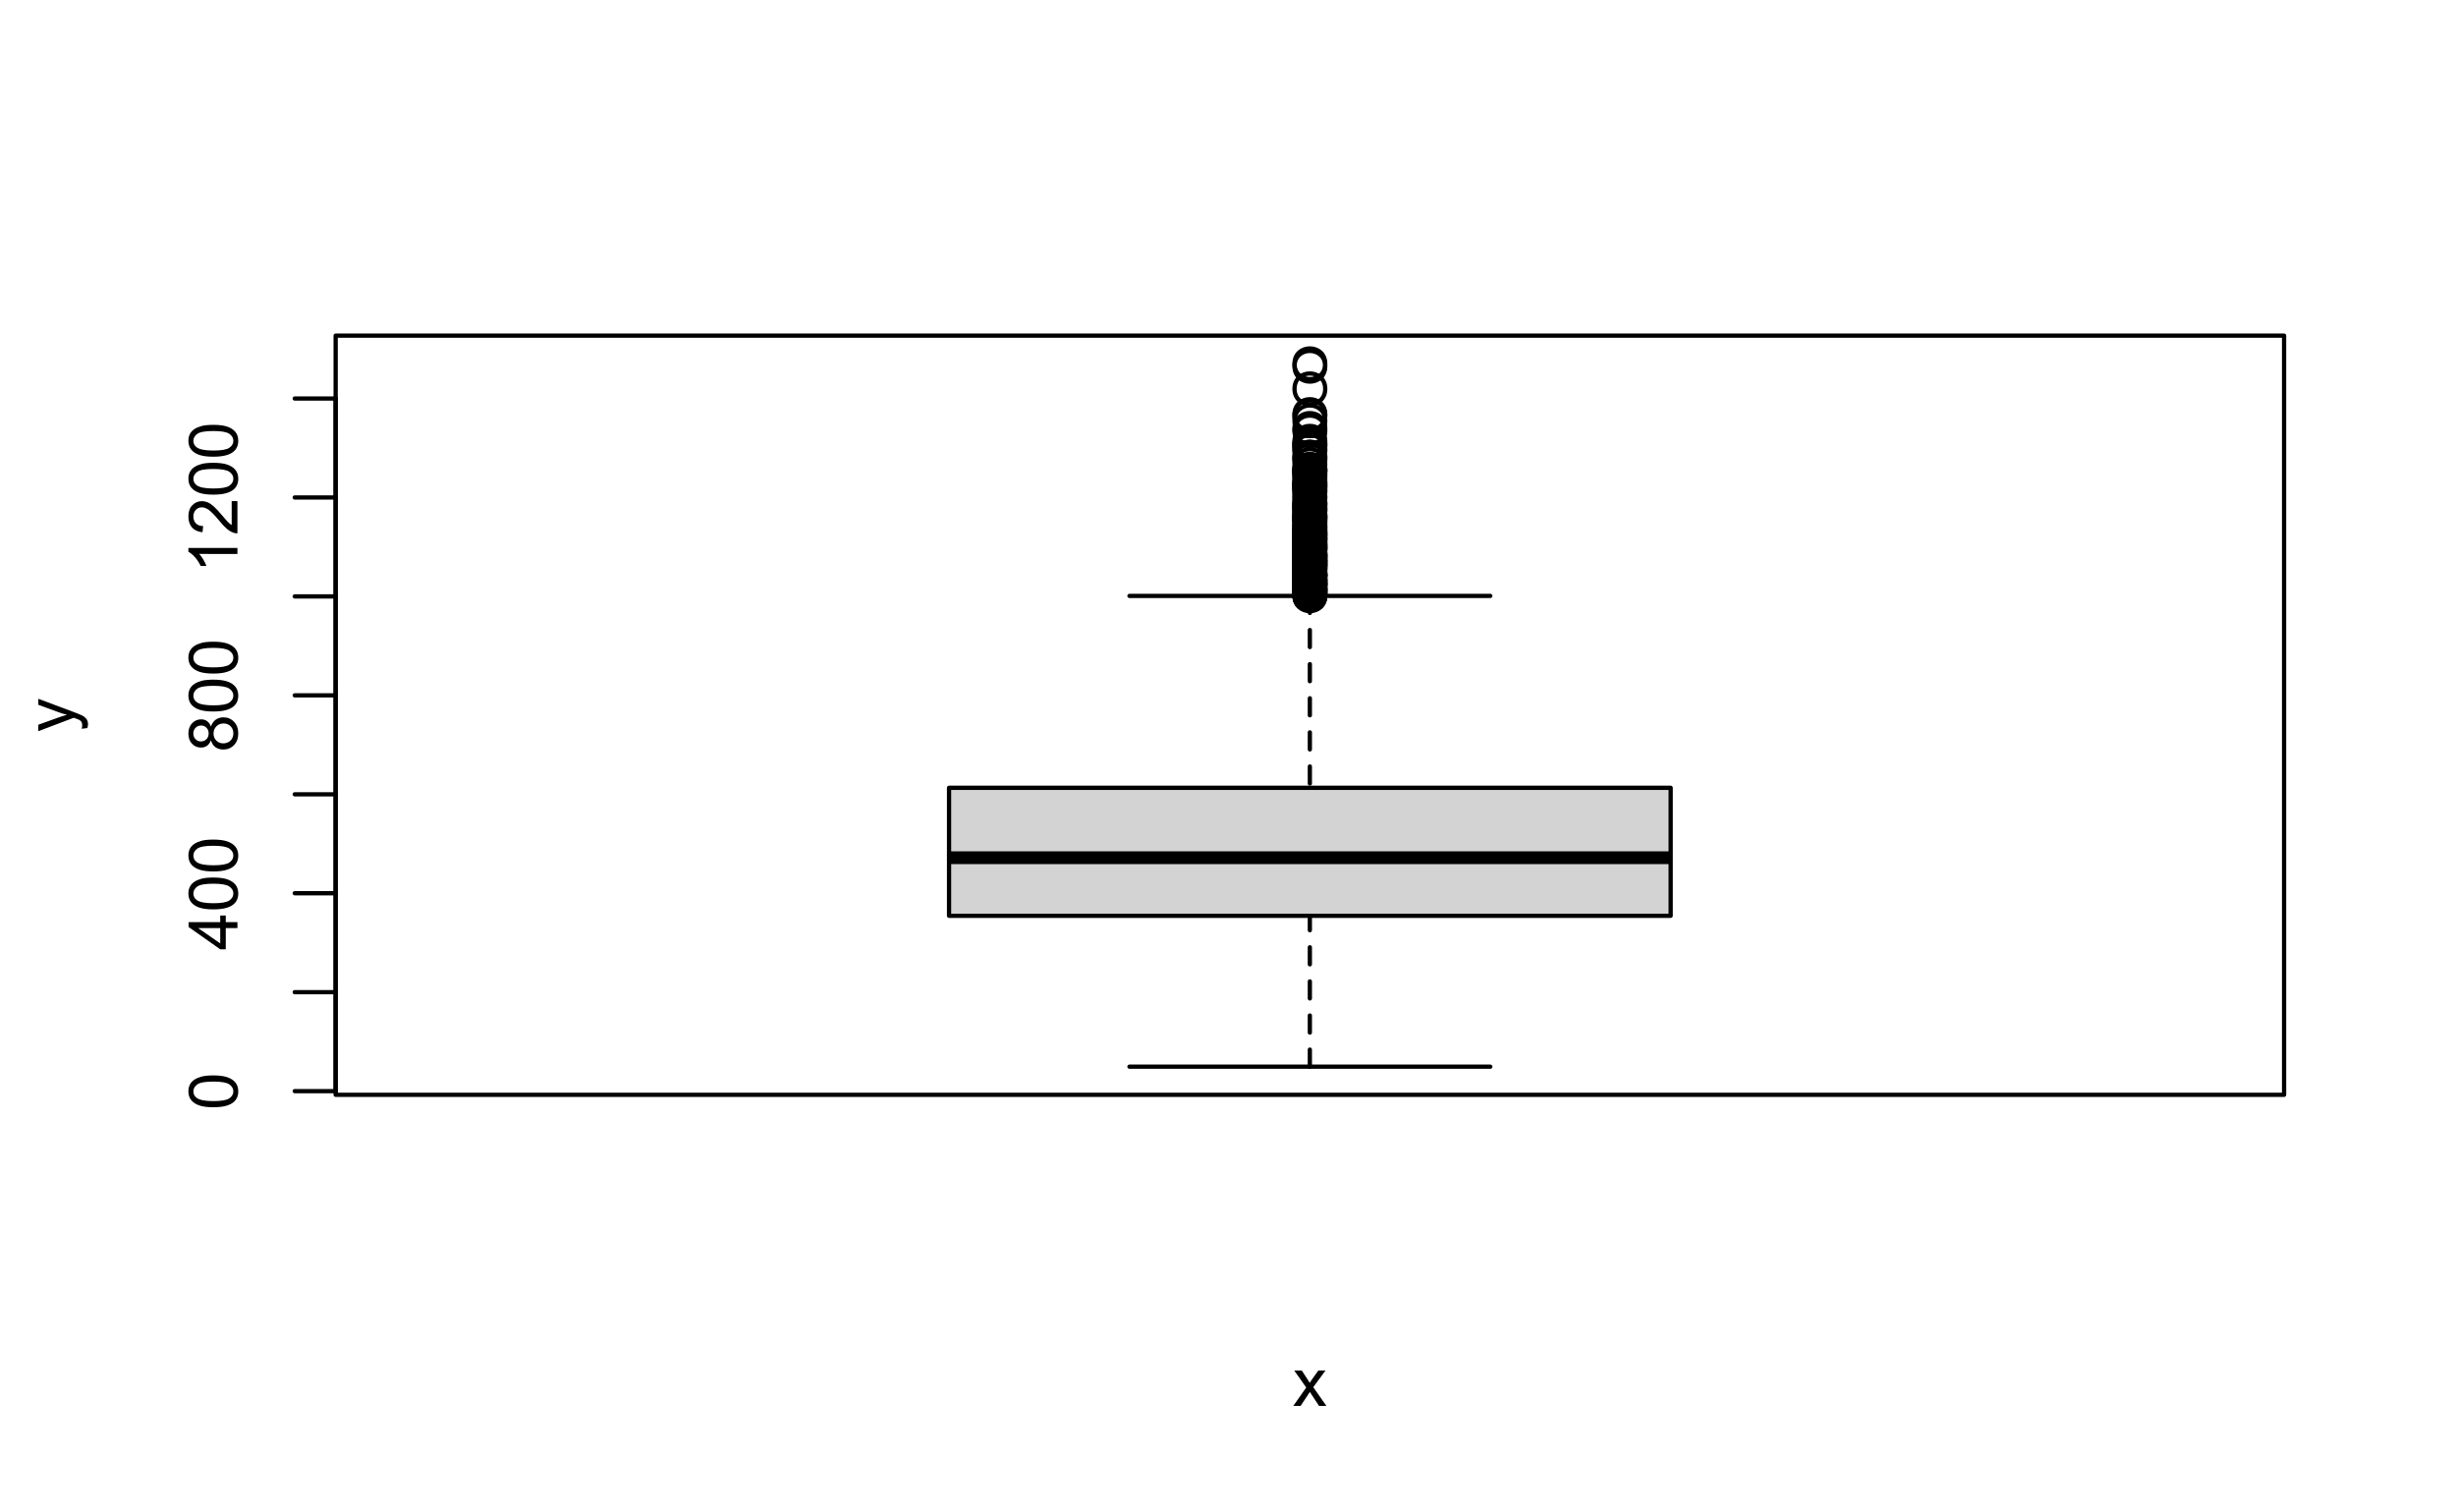 <?xml version="1.0" encoding="UTF-8"?>
<svg xmlns="http://www.w3.org/2000/svg" xmlns:xlink="http://www.w3.org/1999/xlink" width="432pt" height="266pt" viewBox="0 0 432 266" version="1.1">
<defs>
<g>
<symbol overflow="visible" id="glyph0-0">
<path style="stroke:none;" d="M 0 -1.5 L -7.5 -1.5 L -7.5 -7.5 L 0 -7.5 Z M -0.188 -1.688 L -0.188 -7.312 L -7.312 -7.312 L -7.312 -1.688 Z M -0.188 -1.688 "/>
</symbol>
<symbol overflow="visible" id="glyph0-1">
<path style="stroke:none;" d="M -4.234 -0.5 C -5.246 -0.496 -6.062 -0.602 -6.688 -0.812 C -7.305 -1.02 -7.785 -1.328 -8.121 -1.742 C -8.457 -2.152 -8.625 -2.672 -8.625 -3.301 C -8.625 -3.758 -8.531 -4.164 -8.348 -4.512 C -8.16 -4.859 -7.891 -5.145 -7.543 -5.371 C -7.191 -5.594 -6.766 -5.773 -6.266 -5.906 C -5.762 -6.035 -5.086 -6.098 -4.234 -6.102 C -3.223 -6.098 -2.41 -5.996 -1.793 -5.789 C -1.176 -5.578 -0.695 -5.266 -0.359 -4.859 C -0.02 -4.445 0.145 -3.926 0.148 -3.297 C 0.145 -2.465 -0.148 -1.816 -0.742 -1.348 C -1.457 -0.781 -2.621 -0.496 -4.234 -0.5 Z M -4.234 -1.582 C -2.824 -1.582 -1.887 -1.746 -1.418 -2.074 C -0.949 -2.402 -0.715 -2.809 -0.719 -3.297 C -0.715 -3.777 -0.949 -4.184 -1.422 -4.52 C -1.887 -4.848 -2.824 -5.016 -4.234 -5.016 C -5.648 -5.016 -6.59 -4.848 -7.055 -4.52 C -7.516 -4.188 -7.746 -3.777 -7.75 -3.289 C -7.746 -2.801 -7.543 -2.414 -7.137 -2.129 C -6.613 -1.762 -5.645 -1.582 -4.234 -1.582 Z M -4.234 -1.582 "/>
</symbol>
<symbol overflow="visible" id="glyph0-2">
<path style="stroke:none;" d="M 0 -3.879 L -2.055 -3.879 L -2.055 -0.152 L -3.023 -0.152 L -8.59 -4.074 L -8.59 -4.934 L -3.023 -4.934 L -3.023 -6.094 L -2.055 -6.094 L -2.055 -4.934 L 0 -4.934 Z M -3.023 -3.879 L -6.898 -3.879 L -3.023 -1.191 Z M -3.023 -3.879 "/>
</symbol>
<symbol overflow="visible" id="glyph0-3">
<path style="stroke:none;" d="M -4.656 -2.121 C -4.816 -1.684 -5.047 -1.359 -5.344 -1.148 C -5.641 -0.938 -5.996 -0.832 -6.41 -0.832 C -7.035 -0.832 -7.559 -1.055 -7.984 -1.504 C -8.41 -1.953 -8.625 -2.551 -8.625 -3.301 C -8.625 -4.047 -8.406 -4.652 -7.973 -5.109 C -7.535 -5.566 -7.004 -5.793 -6.383 -5.797 C -5.977 -5.793 -5.629 -5.688 -5.34 -5.48 C -5.043 -5.27 -4.816 -4.953 -4.656 -4.531 C -4.48 -5.055 -4.203 -5.457 -3.824 -5.734 C -3.438 -6.008 -2.98 -6.145 -2.453 -6.148 C -1.715 -6.145 -1.098 -5.887 -0.602 -5.367 C -0.102 -4.844 0.145 -4.16 0.148 -3.316 C 0.145 -2.469 -0.102 -1.785 -0.605 -1.266 C -1.105 -0.746 -1.734 -0.484 -2.484 -0.488 C -3.039 -0.484 -3.504 -0.625 -3.887 -0.91 C -4.262 -1.191 -4.52 -1.598 -4.656 -2.121 Z M -6.445 -1.91 C -6.039 -1.91 -5.707 -2.039 -5.449 -2.301 C -5.191 -2.562 -5.062 -2.902 -5.062 -3.324 C -5.062 -3.727 -5.188 -4.059 -5.445 -4.32 C -5.695 -4.578 -6.012 -4.711 -6.387 -4.711 C -6.773 -4.711 -7.098 -4.574 -7.363 -4.309 C -7.625 -4.039 -7.758 -3.707 -7.758 -3.312 C -7.758 -2.906 -7.629 -2.574 -7.371 -2.309 C -7.113 -2.043 -6.805 -1.91 -6.445 -1.91 Z M -2.477 -1.57 C -2.176 -1.57 -1.887 -1.641 -1.605 -1.785 C -1.324 -1.926 -1.105 -2.137 -0.949 -2.422 C -0.793 -2.699 -0.715 -3.004 -0.719 -3.328 C -0.715 -3.832 -0.875 -4.246 -1.203 -4.578 C -1.523 -4.902 -1.938 -5.066 -2.441 -5.07 C -2.945 -5.066 -3.367 -4.898 -3.703 -4.562 C -4.035 -4.223 -4.199 -3.801 -4.203 -3.293 C -4.199 -2.797 -4.035 -2.383 -3.711 -2.059 C -3.379 -1.73 -2.969 -1.57 -2.477 -1.57 Z M -2.477 -1.57 "/>
</symbol>
<symbol overflow="visible" id="glyph0-4">
<path style="stroke:none;" d="M 0 -4.469 L 0 -3.414 L -6.719 -3.418 C -6.477 -3.16 -6.234 -2.828 -5.996 -2.418 C -5.75 -2.004 -5.57 -1.633 -5.449 -1.309 L -6.469 -1.309 C -6.742 -1.895 -7.078 -2.41 -7.477 -2.852 C -7.871 -3.293 -8.254 -3.605 -8.625 -3.793 L -8.625 -4.473 Z M 0 -4.469 "/>
</symbol>
<symbol overflow="visible" id="glyph0-5">
<path style="stroke:none;" d="M -1.012 -6.039 L 0 -6.039 L 0 -0.363 C -0.254 -0.355 -0.496 -0.395 -0.734 -0.488 C -1.117 -0.629 -1.5 -0.859 -1.875 -1.18 C -2.25 -1.496 -2.684 -1.957 -3.176 -2.562 C -3.941 -3.492 -4.547 -4.125 -4.992 -4.453 C -5.438 -4.781 -5.859 -4.945 -6.266 -4.945 C -6.68 -4.945 -7.031 -4.793 -7.32 -4.496 C -7.602 -4.195 -7.746 -3.809 -7.75 -3.328 C -7.746 -2.82 -7.594 -2.414 -7.293 -2.109 C -6.984 -1.805 -6.562 -1.648 -6.031 -1.648 L -6.141 -0.562 C -6.945 -0.637 -7.559 -0.914 -7.988 -1.402 C -8.41 -1.883 -8.625 -2.535 -8.625 -3.352 C -8.625 -4.176 -8.395 -4.828 -7.938 -5.309 C -7.48 -5.789 -6.914 -6.027 -6.242 -6.031 C -5.895 -6.027 -5.559 -5.957 -5.227 -5.82 C -4.891 -5.676 -4.539 -5.441 -4.176 -5.117 C -3.805 -4.789 -3.301 -4.25 -2.664 -3.492 C -2.129 -2.859 -1.77 -2.453 -1.582 -2.273 C -1.395 -2.094 -1.203 -1.945 -1.012 -1.828 Z M -1.012 -6.039 "/>
</symbol>
<symbol overflow="visible" id="glyph0-6">
<path style="stroke:none;" d="M 2.398 -0.742 L 1.406 -0.625 C 1.469 -0.855 1.5 -1.059 1.5 -1.23 C 1.5 -1.465 1.461 -1.652 1.383 -1.793 C 1.305 -1.934 1.195 -2.047 1.055 -2.141 C 0.949 -2.203 0.688 -2.312 0.27 -2.461 C 0.211 -2.48 0.125 -2.512 0.012 -2.555 L -6.223 -0.195 L -6.223 -1.332 L -2.617 -2.625 C -2.16 -2.789 -1.68 -2.938 -1.176 -3.078 C -1.656 -3.195 -2.129 -3.34 -2.594 -3.508 L -6.223 -4.84 L -6.223 -5.895 L 0.105 -3.527 C 0.789 -3.273 1.258 -3.074 1.52 -2.938 C 1.863 -2.746 2.117 -2.531 2.281 -2.289 C 2.438 -2.043 2.52 -1.754 2.523 -1.422 C 2.52 -1.215 2.477 -0.988 2.398 -0.742 Z M 2.398 -0.742 "/>
</symbol>
<symbol overflow="visible" id="glyph1-0">
<path style="stroke:none;" d="M 1.5 0 L 1.5 -7.5 L 7.5 -7.5 L 7.5 0 Z M 1.688 -0.188 L 7.312 -0.188 L 7.312 -7.312 L 1.688 -7.312 Z M 1.688 -0.188 "/>
</symbol>
<symbol overflow="visible" id="glyph1-1">
<path style="stroke:none;" d="M 0.086 0 L 2.359 -3.234 L 0.258 -6.223 L 1.578 -6.223 L 2.531 -4.766 C 2.711 -4.484 2.855 -4.254 2.965 -4.066 C 3.137 -4.324 3.293 -4.551 3.438 -4.75 L 4.488 -6.223 L 5.75 -6.223 L 3.598 -3.293 L 5.914 0 L 4.617 0 L 3.34 -1.934 L 3 -2.453 L 1.367 0 Z M 0.086 0 "/>
</symbol>
</g>
</defs>
<g id="surface44">
<rect x="0" y="0" width="432" height="266" style="fill:rgb(100%,100%,100%);fill-opacity:1;stroke:none;"/>
<path style=" stroke:none;fill-rule:nonzero;fill:rgb(82.745%,82.745%,82.745%);fill-opacity:1;" d="M 166.934 161.074 L 293.867 161.074 L 293.867 138.562 L 166.934 138.562 Z M 166.934 161.074 "/>
<path style="fill:none;stroke-width:2.25;stroke-linecap:butt;stroke-linejoin:round;stroke:rgb(0%,0%,0%);stroke-opacity:1;stroke-miterlimit:10;" d="M 166.934 150.863 L 293.867 150.863 "/>
<path style="fill:none;stroke-width:0.75;stroke-linecap:round;stroke-linejoin:round;stroke:rgb(0%,0%,0%);stroke-opacity:1;stroke-dasharray:3,3;stroke-miterlimit:10;" d="M 230.398 187.613 L 230.398 161.074 "/>
<path style="fill:none;stroke-width:0.75;stroke-linecap:round;stroke-linejoin:round;stroke:rgb(0%,0%,0%);stroke-opacity:1;stroke-dasharray:3,3;stroke-miterlimit:10;" d="M 230.398 104.812 L 230.398 138.562 "/>
<path style="fill:none;stroke-width:0.75;stroke-linecap:round;stroke-linejoin:round;stroke:rgb(0%,0%,0%);stroke-opacity:1;stroke-miterlimit:10;" d="M 198.668 187.613 L 262.133 187.613 "/>
<path style="fill:none;stroke-width:0.75;stroke-linecap:round;stroke-linejoin:round;stroke:rgb(0%,0%,0%);stroke-opacity:1;stroke-miterlimit:10;" d="M 198.668 104.812 L 262.133 104.812 "/>
<path style="fill:none;stroke-width:0.75;stroke-linecap:round;stroke-linejoin:round;stroke:rgb(0%,0%,0%);stroke-opacity:1;stroke-miterlimit:10;" d="M 166.934 161.074 L 293.867 161.074 L 293.867 138.562 L 166.934 138.562 Z M 166.934 161.074 "/>
<path style="fill:none;stroke-width:0.75;stroke-linecap:round;stroke-linejoin:round;stroke:rgb(0%,0%,0%);stroke-opacity:1;stroke-miterlimit:10;" d="M 233.102 102.816 C 233.102 106.418 227.699 106.418 227.699 102.816 C 227.699 99.219 233.102 99.219 233.102 102.816 "/>
<path style="fill:none;stroke-width:0.75;stroke-linecap:round;stroke-linejoin:round;stroke:rgb(0%,0%,0%);stroke-opacity:1;stroke-miterlimit:10;" d="M 233.102 96.285 C 233.102 99.887 227.699 99.887 227.699 96.285 C 227.699 92.684 233.102 92.684 233.102 96.285 "/>
<path style="fill:none;stroke-width:0.75;stroke-linecap:round;stroke-linejoin:round;stroke:rgb(0%,0%,0%);stroke-opacity:1;stroke-miterlimit:10;" d="M 233.102 80.441 C 233.102 84.043 227.699 84.043 227.699 80.441 C 227.699 76.84 233.102 76.84 233.102 80.441 "/>
<path style="fill:none;stroke-width:0.75;stroke-linecap:round;stroke-linejoin:round;stroke:rgb(0%,0%,0%);stroke-opacity:1;stroke-miterlimit:10;" d="M 233.102 89.297 C 233.102 92.898 227.699 92.898 227.699 89.297 C 227.699 85.699 233.102 85.699 233.102 89.297 "/>
<path style="fill:none;stroke-width:0.75;stroke-linecap:round;stroke-linejoin:round;stroke:rgb(0%,0%,0%);stroke-opacity:1;stroke-miterlimit:10;" d="M 233.102 103.969 C 233.102 107.566 227.699 107.566 227.699 103.969 C 227.699 100.367 233.102 100.367 233.102 103.969 "/>
<path style="fill:none;stroke-width:0.75;stroke-linecap:round;stroke-linejoin:round;stroke:rgb(0%,0%,0%);stroke-opacity:1;stroke-miterlimit:10;" d="M 233.102 97.562 C 233.102 101.164 227.699 101.164 227.699 97.562 C 227.699 93.965 233.102 93.965 233.102 97.562 "/>
<path style="fill:none;stroke-width:0.75;stroke-linecap:round;stroke-linejoin:round;stroke:rgb(0%,0%,0%);stroke-opacity:1;stroke-miterlimit:10;" d="M 233.102 75.797 C 233.102 79.395 227.699 79.395 227.699 75.797 C 227.699 72.195 233.102 72.195 233.102 75.797 "/>
<path style="fill:none;stroke-width:0.75;stroke-linecap:round;stroke-linejoin:round;stroke:rgb(0%,0%,0%);stroke-opacity:1;stroke-miterlimit:10;" d="M 233.102 101.355 C 233.102 104.957 227.699 104.957 227.699 101.355 C 227.699 97.758 233.102 97.758 233.102 101.355 "/>
<path style="fill:none;stroke-width:0.75;stroke-linecap:round;stroke-linejoin:round;stroke:rgb(0%,0%,0%);stroke-opacity:1;stroke-miterlimit:10;" d="M 233.102 81.699 C 233.102 85.301 227.699 85.301 227.699 81.699 C 227.699 78.102 233.102 78.102 233.102 81.699 "/>
<path style="fill:none;stroke-width:0.75;stroke-linecap:round;stroke-linejoin:round;stroke:rgb(0%,0%,0%);stroke-opacity:1;stroke-miterlimit:10;" d="M 233.102 95.922 C 233.102 99.523 227.699 99.523 227.699 95.922 C 227.699 92.32 233.102 92.32 233.102 95.922 "/>
<path style="fill:none;stroke-width:0.75;stroke-linecap:round;stroke-linejoin:round;stroke:rgb(0%,0%,0%);stroke-opacity:1;stroke-miterlimit:10;" d="M 233.102 104.066 C 233.102 107.664 227.699 107.664 227.699 104.066 C 227.699 100.465 233.102 100.465 233.102 104.066 "/>
<path style="fill:none;stroke-width:0.75;stroke-linecap:round;stroke-linejoin:round;stroke:rgb(0%,0%,0%);stroke-opacity:1;stroke-miterlimit:10;" d="M 233.102 103.52 C 233.102 107.121 227.699 107.121 227.699 103.52 C 227.699 99.922 233.102 99.922 233.102 103.52 "/>
<path style="fill:none;stroke-width:0.75;stroke-linecap:round;stroke-linejoin:round;stroke:rgb(0%,0%,0%);stroke-opacity:1;stroke-miterlimit:10;" d="M 233.102 85.934 C 233.102 89.531 227.699 89.531 227.699 85.934 C 227.699 82.332 233.102 82.332 233.102 85.934 "/>
<path style="fill:none;stroke-width:0.75;stroke-linecap:round;stroke-linejoin:round;stroke:rgb(0%,0%,0%);stroke-opacity:1;stroke-miterlimit:10;" d="M 233.102 91.812 C 233.102 95.414 227.699 95.414 227.699 91.812 C 227.699 88.211 233.102 88.211 233.102 91.812 "/>
<path style="fill:none;stroke-width:0.75;stroke-linecap:round;stroke-linejoin:round;stroke:rgb(0%,0%,0%);stroke-opacity:1;stroke-miterlimit:10;" d="M 233.102 103.691 C 233.102 107.293 227.699 107.293 227.699 103.691 C 227.699 100.09 233.102 100.09 233.102 103.691 "/>
<path style="fill:none;stroke-width:0.75;stroke-linecap:round;stroke-linejoin:round;stroke:rgb(0%,0%,0%);stroke-opacity:1;stroke-miterlimit:10;" d="M 233.102 98.727 C 233.102 102.328 227.699 102.328 227.699 98.727 C 227.699 95.129 233.102 95.129 233.102 98.727 "/>
<path style="fill:none;stroke-width:0.75;stroke-linecap:round;stroke-linejoin:round;stroke:rgb(0%,0%,0%);stroke-opacity:1;stroke-miterlimit:10;" d="M 233.102 104.57 C 233.102 108.172 227.699 108.172 227.699 104.57 C 227.699 100.969 233.102 100.969 233.102 104.57 "/>
<path style="fill:none;stroke-width:0.75;stroke-linecap:round;stroke-linejoin:round;stroke:rgb(0%,0%,0%);stroke-opacity:1;stroke-miterlimit:10;" d="M 233.102 104.234 C 233.102 107.836 227.699 107.836 227.699 104.234 C 227.699 100.637 233.102 100.637 233.102 104.234 "/>
<path style="fill:none;stroke-width:0.75;stroke-linecap:round;stroke-linejoin:round;stroke:rgb(0%,0%,0%);stroke-opacity:1;stroke-miterlimit:10;" d="M 233.102 102.832 C 233.102 106.43 227.699 106.43 227.699 102.832 C 227.699 99.23 233.102 99.23 233.102 102.832 "/>
<path style="fill:none;stroke-width:0.75;stroke-linecap:round;stroke-linejoin:round;stroke:rgb(0%,0%,0%);stroke-opacity:1;stroke-miterlimit:10;" d="M 233.102 84.844 C 233.102 88.441 227.699 88.441 227.699 84.844 C 227.699 81.242 233.102 81.242 233.102 84.844 "/>
<path style="fill:none;stroke-width:0.75;stroke-linecap:round;stroke-linejoin:round;stroke:rgb(0%,0%,0%);stroke-opacity:1;stroke-miterlimit:10;" d="M 233.102 90.543 C 233.102 94.145 227.699 94.145 227.699 90.543 C 227.699 86.945 233.102 86.945 233.102 90.543 "/>
<path style="fill:none;stroke-width:0.75;stroke-linecap:round;stroke-linejoin:round;stroke:rgb(0%,0%,0%);stroke-opacity:1;stroke-miterlimit:10;" d="M 233.102 79.238 C 233.102 82.84 227.699 82.84 227.699 79.238 C 227.699 75.637 233.102 75.637 233.102 79.238 "/>
<path style="fill:none;stroke-width:0.75;stroke-linecap:round;stroke-linejoin:round;stroke:rgb(0%,0%,0%);stroke-opacity:1;stroke-miterlimit:10;" d="M 233.102 102.328 C 233.102 105.926 227.699 105.926 227.699 102.328 C 227.699 98.727 233.102 98.727 233.102 102.328 "/>
<path style="fill:none;stroke-width:0.75;stroke-linecap:round;stroke-linejoin:round;stroke:rgb(0%,0%,0%);stroke-opacity:1;stroke-miterlimit:10;" d="M 233.102 95.781 C 233.102 99.379 227.699 99.379 227.699 95.781 C 227.699 92.18 233.102 92.18 233.102 95.781 "/>
<path style="fill:none;stroke-width:0.75;stroke-linecap:round;stroke-linejoin:round;stroke:rgb(0%,0%,0%);stroke-opacity:1;stroke-miterlimit:10;" d="M 233.102 74.012 C 233.102 77.613 227.699 77.613 227.699 74.012 C 227.699 70.414 233.102 70.414 233.102 74.012 "/>
<path style="fill:none;stroke-width:0.75;stroke-linecap:round;stroke-linejoin:round;stroke:rgb(0%,0%,0%);stroke-opacity:1;stroke-miterlimit:10;" d="M 233.102 80.91 C 233.102 84.512 227.699 84.512 227.699 80.91 C 227.699 77.312 233.102 77.312 233.102 80.91 "/>
<path style="fill:none;stroke-width:0.75;stroke-linecap:round;stroke-linejoin:round;stroke:rgb(0%,0%,0%);stroke-opacity:1;stroke-miterlimit:10;" d="M 233.102 92.566 C 233.102 96.164 227.699 96.164 227.699 92.566 C 227.699 88.965 233.102 88.965 233.102 92.566 "/>
<path style="fill:none;stroke-width:0.75;stroke-linecap:round;stroke-linejoin:round;stroke:rgb(0%,0%,0%);stroke-opacity:1;stroke-miterlimit:10;" d="M 233.102 104.574 C 233.102 108.172 227.699 108.172 227.699 104.574 C 227.699 100.973 233.102 100.973 233.102 104.574 "/>
<path style="fill:none;stroke-width:0.75;stroke-linecap:round;stroke-linejoin:round;stroke:rgb(0%,0%,0%);stroke-opacity:1;stroke-miterlimit:10;" d="M 233.102 102.801 C 233.102 106.398 227.699 106.398 227.699 102.801 C 227.699 99.199 233.102 99.199 233.102 102.801 "/>
<path style="fill:none;stroke-width:0.75;stroke-linecap:round;stroke-linejoin:round;stroke:rgb(0%,0%,0%);stroke-opacity:1;stroke-miterlimit:10;" d="M 233.102 88.969 C 233.102 92.57 227.699 92.57 227.699 88.969 C 227.699 85.367 233.102 85.367 233.102 88.969 "/>
<path style="fill:none;stroke-width:0.75;stroke-linecap:round;stroke-linejoin:round;stroke:rgb(0%,0%,0%);stroke-opacity:1;stroke-miterlimit:10;" d="M 233.102 100.184 C 233.102 103.781 227.699 103.781 227.699 100.184 C 227.699 96.582 233.102 96.582 233.102 100.184 "/>
<path style="fill:none;stroke-width:0.75;stroke-linecap:round;stroke-linejoin:round;stroke:rgb(0%,0%,0%);stroke-opacity:1;stroke-miterlimit:10;" d="M 233.102 75.359 C 233.102 78.961 227.699 78.961 227.699 75.359 C 227.699 71.758 233.102 71.758 233.102 75.359 "/>
<path style="fill:none;stroke-width:0.75;stroke-linecap:round;stroke-linejoin:round;stroke:rgb(0%,0%,0%);stroke-opacity:1;stroke-miterlimit:10;" d="M 233.102 103.691 C 233.102 107.289 227.699 107.289 227.699 103.691 C 227.699 100.09 233.102 100.09 233.102 103.691 "/>
<path style="fill:none;stroke-width:0.75;stroke-linecap:round;stroke-linejoin:round;stroke:rgb(0%,0%,0%);stroke-opacity:1;stroke-miterlimit:10;" d="M 233.102 96.152 C 233.102 99.75 227.699 99.75 227.699 96.152 C 227.699 92.551 233.102 92.551 233.102 96.152 "/>
<path style="fill:none;stroke-width:0.75;stroke-linecap:round;stroke-linejoin:round;stroke:rgb(0%,0%,0%);stroke-opacity:1;stroke-miterlimit:10;" d="M 233.102 103.219 C 233.102 106.816 227.699 106.816 227.699 103.219 C 227.699 99.617 233.102 99.617 233.102 103.219 "/>
<path style="fill:none;stroke-width:0.75;stroke-linecap:round;stroke-linejoin:round;stroke:rgb(0%,0%,0%);stroke-opacity:1;stroke-miterlimit:10;" d="M 233.102 68.391 C 233.102 71.988 227.699 71.988 227.699 68.391 C 227.699 64.789 233.102 64.789 233.102 68.391 "/>
<path style="fill:none;stroke-width:0.75;stroke-linecap:round;stroke-linejoin:round;stroke:rgb(0%,0%,0%);stroke-opacity:1;stroke-miterlimit:10;" d="M 233.102 104.699 C 233.102 108.301 227.699 108.301 227.699 104.699 C 227.699 101.098 233.102 101.098 233.102 104.699 "/>
<path style="fill:none;stroke-width:0.75;stroke-linecap:round;stroke-linejoin:round;stroke:rgb(0%,0%,0%);stroke-opacity:1;stroke-miterlimit:10;" d="M 233.102 97.84 C 233.102 101.441 227.699 101.441 227.699 97.84 C 227.699 94.242 233.102 94.242 233.102 97.84 "/>
<path style="fill:none;stroke-width:0.75;stroke-linecap:round;stroke-linejoin:round;stroke:rgb(0%,0%,0%);stroke-opacity:1;stroke-miterlimit:10;" d="M 233.102 100.957 C 233.102 104.559 227.699 104.559 227.699 100.957 C 227.699 97.355 233.102 97.355 233.102 100.957 "/>
<path style="fill:none;stroke-width:0.75;stroke-linecap:round;stroke-linejoin:round;stroke:rgb(0%,0%,0%);stroke-opacity:1;stroke-miterlimit:10;" d="M 233.102 101.086 C 233.102 104.684 227.699 104.684 227.699 101.086 C 227.699 97.484 233.102 97.484 233.102 101.086 "/>
<path style="fill:none;stroke-width:0.75;stroke-linecap:round;stroke-linejoin:round;stroke:rgb(0%,0%,0%);stroke-opacity:1;stroke-miterlimit:10;" d="M 233.102 98.84 C 233.102 102.441 227.699 102.441 227.699 98.84 C 227.699 95.242 233.102 95.242 233.102 98.84 "/>
<path style="fill:none;stroke-width:0.75;stroke-linecap:round;stroke-linejoin:round;stroke:rgb(0%,0%,0%);stroke-opacity:1;stroke-miterlimit:10;" d="M 233.102 99.379 C 233.102 102.98 227.699 102.98 227.699 99.379 C 227.699 95.777 233.102 95.777 233.102 99.379 "/>
<path style="fill:none;stroke-width:0.75;stroke-linecap:round;stroke-linejoin:round;stroke:rgb(0%,0%,0%);stroke-opacity:1;stroke-miterlimit:10;" d="M 233.102 92.133 C 233.102 95.73 227.699 95.73 227.699 92.133 C 227.699 88.531 233.102 88.531 233.102 92.133 "/>
<path style="fill:none;stroke-width:0.75;stroke-linecap:round;stroke-linejoin:round;stroke:rgb(0%,0%,0%);stroke-opacity:1;stroke-miterlimit:10;" d="M 233.102 102.277 C 233.102 105.875 227.699 105.875 227.699 102.277 C 227.699 98.676 233.102 98.676 233.102 102.277 "/>
<path style="fill:none;stroke-width:0.75;stroke-linecap:round;stroke-linejoin:round;stroke:rgb(0%,0%,0%);stroke-opacity:1;stroke-miterlimit:10;" d="M 233.102 91.543 C 233.102 95.141 227.699 95.141 227.699 91.543 C 227.699 87.941 233.102 87.941 233.102 91.543 "/>
<path style="fill:none;stroke-width:0.75;stroke-linecap:round;stroke-linejoin:round;stroke:rgb(0%,0%,0%);stroke-opacity:1;stroke-miterlimit:10;" d="M 233.102 94.082 C 233.102 97.684 227.699 97.684 227.699 94.082 C 227.699 90.484 233.102 90.484 233.102 94.082 "/>
<path style="fill:none;stroke-width:0.75;stroke-linecap:round;stroke-linejoin:round;stroke:rgb(0%,0%,0%);stroke-opacity:1;stroke-miterlimit:10;" d="M 233.102 103.531 C 233.102 107.133 227.699 107.133 227.699 103.531 C 227.699 99.93 233.102 99.93 233.102 103.531 "/>
<path style="fill:none;stroke-width:0.75;stroke-linecap:round;stroke-linejoin:round;stroke:rgb(0%,0%,0%);stroke-opacity:1;stroke-miterlimit:10;" d="M 233.102 101.207 C 233.102 104.805 227.699 104.805 227.699 101.207 C 227.699 97.605 233.102 97.605 233.102 101.207 "/>
<path style="fill:none;stroke-width:0.75;stroke-linecap:round;stroke-linejoin:round;stroke:rgb(0%,0%,0%);stroke-opacity:1;stroke-miterlimit:10;" d="M 233.102 86.465 C 233.102 90.062 227.699 90.062 227.699 86.465 C 227.699 82.863 233.102 82.863 233.102 86.465 "/>
<path style="fill:none;stroke-width:0.75;stroke-linecap:round;stroke-linejoin:round;stroke:rgb(0%,0%,0%);stroke-opacity:1;stroke-miterlimit:10;" d="M 233.102 97.988 C 233.102 101.586 227.699 101.586 227.699 97.988 C 227.699 94.387 233.102 94.387 233.102 97.988 "/>
<path style="fill:none;stroke-width:0.75;stroke-linecap:round;stroke-linejoin:round;stroke:rgb(0%,0%,0%);stroke-opacity:1;stroke-miterlimit:10;" d="M 233.102 90.715 C 233.102 94.316 227.699 94.316 227.699 90.715 C 227.699 87.117 233.102 87.117 233.102 90.715 "/>
<path style="fill:none;stroke-width:0.75;stroke-linecap:round;stroke-linejoin:round;stroke:rgb(0%,0%,0%);stroke-opacity:1;stroke-miterlimit:10;" d="M 233.102 88.602 C 233.102 92.203 227.699 92.203 227.699 88.602 C 227.699 85.004 233.102 85.004 233.102 88.602 "/>
<path style="fill:none;stroke-width:0.75;stroke-linecap:round;stroke-linejoin:round;stroke:rgb(0%,0%,0%);stroke-opacity:1;stroke-miterlimit:10;" d="M 233.102 73.09 C 233.102 76.691 227.699 76.691 227.699 73.09 C 227.699 69.488 233.102 69.488 233.102 73.09 "/>
<path style="fill:none;stroke-width:0.75;stroke-linecap:round;stroke-linejoin:round;stroke:rgb(0%,0%,0%);stroke-opacity:1;stroke-miterlimit:10;" d="M 233.102 92.879 C 233.102 96.477 227.699 96.477 227.699 92.879 C 227.699 89.277 233.102 89.277 233.102 92.879 "/>
<path style="fill:none;stroke-width:0.75;stroke-linecap:round;stroke-linejoin:round;stroke:rgb(0%,0%,0%);stroke-opacity:1;stroke-miterlimit:10;" d="M 233.102 99.93 C 233.102 103.531 227.699 103.531 227.699 99.93 C 227.699 96.328 233.102 96.328 233.102 99.93 "/>
<path style="fill:none;stroke-width:0.75;stroke-linecap:round;stroke-linejoin:round;stroke:rgb(0%,0%,0%);stroke-opacity:1;stroke-miterlimit:10;" d="M 233.102 98.961 C 233.102 102.559 227.699 102.559 227.699 98.961 C 227.699 95.359 233.102 95.359 233.102 98.961 "/>
<path style="fill:none;stroke-width:0.75;stroke-linecap:round;stroke-linejoin:round;stroke:rgb(0%,0%,0%);stroke-opacity:1;stroke-miterlimit:10;" d="M 233.102 102.625 C 233.102 106.227 227.699 106.227 227.699 102.625 C 227.699 99.023 233.102 99.023 233.102 102.625 "/>
<path style="fill:none;stroke-width:0.75;stroke-linecap:round;stroke-linejoin:round;stroke:rgb(0%,0%,0%);stroke-opacity:1;stroke-miterlimit:10;" d="M 233.102 99.449 C 233.102 103.047 227.699 103.047 227.699 99.449 C 227.699 95.848 233.102 95.848 233.102 99.449 "/>
<path style="fill:none;stroke-width:0.75;stroke-linecap:round;stroke-linejoin:round;stroke:rgb(0%,0%,0%);stroke-opacity:1;stroke-miterlimit:10;" d="M 233.102 93.555 C 233.102 97.152 227.699 97.152 227.699 93.555 C 227.699 89.953 233.102 89.953 233.102 93.555 "/>
<path style="fill:none;stroke-width:0.75;stroke-linecap:round;stroke-linejoin:round;stroke:rgb(0%,0%,0%);stroke-opacity:1;stroke-miterlimit:10;" d="M 233.102 94.621 C 233.102 98.223 227.699 98.223 227.699 94.621 C 227.699 91.023 233.102 91.023 233.102 94.621 "/>
<path style="fill:none;stroke-width:0.75;stroke-linecap:round;stroke-linejoin:round;stroke:rgb(0%,0%,0%);stroke-opacity:1;stroke-miterlimit:10;" d="M 233.102 88.453 C 233.102 92.051 227.699 92.051 227.699 88.453 C 227.699 84.852 233.102 84.852 233.102 88.453 "/>
<path style="fill:none;stroke-width:0.75;stroke-linecap:round;stroke-linejoin:round;stroke:rgb(0%,0%,0%);stroke-opacity:1;stroke-miterlimit:10;" d="M 233.102 95.551 C 233.102 99.152 227.699 99.152 227.699 95.551 C 227.699 91.949 233.102 91.949 233.102 95.551 "/>
<path style="fill:none;stroke-width:0.75;stroke-linecap:round;stroke-linejoin:round;stroke:rgb(0%,0%,0%);stroke-opacity:1;stroke-miterlimit:10;" d="M 233.102 98.449 C 233.102 102.047 227.699 102.047 227.699 98.449 C 227.699 94.848 233.102 94.848 233.102 98.449 "/>
<path style="fill:none;stroke-width:0.75;stroke-linecap:round;stroke-linejoin:round;stroke:rgb(0%,0%,0%);stroke-opacity:1;stroke-miterlimit:10;" d="M 233.102 97.242 C 233.102 100.84 227.699 100.84 227.699 97.242 C 227.699 93.641 233.102 93.641 233.102 97.242 "/>
<path style="fill:none;stroke-width:0.75;stroke-linecap:round;stroke-linejoin:round;stroke:rgb(0%,0%,0%);stroke-opacity:1;stroke-miterlimit:10;" d="M 233.102 99.09 C 233.102 102.691 227.699 102.691 227.699 99.09 C 227.699 95.492 233.102 95.492 233.102 99.09 "/>
<path style="fill:none;stroke-width:0.75;stroke-linecap:round;stroke-linejoin:round;stroke:rgb(0%,0%,0%);stroke-opacity:1;stroke-miterlimit:10;" d="M 233.102 89.641 C 233.102 93.238 227.699 93.238 227.699 89.641 C 227.699 86.039 233.102 86.039 233.102 89.641 "/>
<path style="fill:none;stroke-width:0.75;stroke-linecap:round;stroke-linejoin:round;stroke:rgb(0%,0%,0%);stroke-opacity:1;stroke-miterlimit:10;" d="M 233.102 102.352 C 233.102 105.953 227.699 105.953 227.699 102.352 C 227.699 98.754 233.102 98.754 233.102 102.352 "/>
<path style="fill:none;stroke-width:0.75;stroke-linecap:round;stroke-linejoin:round;stroke:rgb(0%,0%,0%);stroke-opacity:1;stroke-miterlimit:10;" d="M 233.102 85.68 C 233.102 89.277 227.699 89.277 227.699 85.68 C 227.699 82.078 233.102 82.078 233.102 85.68 "/>
<path style="fill:none;stroke-width:0.75;stroke-linecap:round;stroke-linejoin:round;stroke:rgb(0%,0%,0%);stroke-opacity:1;stroke-miterlimit:10;" d="M 233.102 103.973 C 233.102 107.574 227.699 107.574 227.699 103.973 C 227.699 100.375 233.102 100.375 233.102 103.973 "/>
<path style="fill:none;stroke-width:0.75;stroke-linecap:round;stroke-linejoin:round;stroke:rgb(0%,0%,0%);stroke-opacity:1;stroke-miterlimit:10;" d="M 233.102 63.984 C 233.102 67.586 227.699 67.586 227.699 63.984 C 227.699 60.387 233.102 60.387 233.102 63.984 "/>
<path style="fill:none;stroke-width:0.75;stroke-linecap:round;stroke-linejoin:round;stroke:rgb(0%,0%,0%);stroke-opacity:1;stroke-miterlimit:10;" d="M 233.102 94.387 C 233.102 97.988 227.699 97.988 227.699 94.387 C 227.699 90.789 233.102 90.789 233.102 94.387 "/>
<path style="fill:none;stroke-width:0.75;stroke-linecap:round;stroke-linejoin:round;stroke:rgb(0%,0%,0%);stroke-opacity:1;stroke-miterlimit:10;" d="M 233.102 96.051 C 233.102 99.652 227.699 99.652 227.699 96.051 C 227.699 92.453 233.102 92.453 233.102 96.051 "/>
<path style="fill:none;stroke-width:0.75;stroke-linecap:round;stroke-linejoin:round;stroke:rgb(0%,0%,0%);stroke-opacity:1;stroke-miterlimit:10;" d="M 233.102 104.309 C 233.102 107.91 227.699 107.91 227.699 104.309 C 227.699 100.707 233.102 100.707 233.102 104.309 "/>
<path style="fill:none;stroke-width:0.75;stroke-linecap:round;stroke-linejoin:round;stroke:rgb(0%,0%,0%);stroke-opacity:1;stroke-miterlimit:10;" d="M 233.102 103.68 C 233.102 107.281 227.699 107.281 227.699 103.68 C 227.699 100.078 233.102 100.078 233.102 103.68 "/>
<path style="fill:none;stroke-width:0.75;stroke-linecap:round;stroke-linejoin:round;stroke:rgb(0%,0%,0%);stroke-opacity:1;stroke-miterlimit:10;" d="M 233.102 87.59 C 233.102 91.191 227.699 91.191 227.699 87.59 C 227.699 83.992 233.102 83.992 233.102 87.59 "/>
<path style="fill:none;stroke-width:0.75;stroke-linecap:round;stroke-linejoin:round;stroke:rgb(0%,0%,0%);stroke-opacity:1;stroke-miterlimit:10;" d="M 233.102 99.996 C 233.102 103.598 227.699 103.598 227.699 99.996 C 227.699 96.395 233.102 96.395 233.102 99.996 "/>
<path style="fill:none;stroke-width:0.75;stroke-linecap:round;stroke-linejoin:round;stroke:rgb(0%,0%,0%);stroke-opacity:1;stroke-miterlimit:10;" d="M 233.102 104.344 C 233.102 107.945 227.699 107.945 227.699 104.344 C 227.699 100.746 233.102 100.746 233.102 104.344 "/>
<path style="fill:none;stroke-width:0.75;stroke-linecap:round;stroke-linejoin:round;stroke:rgb(0%,0%,0%);stroke-opacity:1;stroke-miterlimit:10;" d="M 233.102 78.469 C 233.102 82.07 227.699 82.07 227.699 78.469 C 227.699 74.871 233.102 74.871 233.102 78.469 "/>
<path style="fill:none;stroke-width:0.75;stroke-linecap:round;stroke-linejoin:round;stroke:rgb(0%,0%,0%);stroke-opacity:1;stroke-miterlimit:10;" d="M 233.102 97.395 C 233.102 100.992 227.699 100.992 227.699 97.395 C 227.699 93.793 233.102 93.793 233.102 97.395 "/>
<path style="fill:none;stroke-width:0.75;stroke-linecap:round;stroke-linejoin:round;stroke:rgb(0%,0%,0%);stroke-opacity:1;stroke-miterlimit:10;" d="M 233.102 98.531 C 233.102 102.133 227.699 102.133 227.699 98.531 C 227.699 94.934 233.102 94.934 233.102 98.531 "/>
<path style="fill:none;stroke-width:0.75;stroke-linecap:round;stroke-linejoin:round;stroke:rgb(0%,0%,0%);stroke-opacity:1;stroke-miterlimit:10;" d="M 233.102 92.703 C 233.102 96.305 227.699 96.305 227.699 92.703 C 227.699 89.102 233.102 89.102 233.102 92.703 "/>
<path style="fill:none;stroke-width:0.75;stroke-linecap:round;stroke-linejoin:round;stroke:rgb(0%,0%,0%);stroke-opacity:1;stroke-miterlimit:10;" d="M 233.102 77.613 C 233.102 81.215 227.699 81.215 227.699 77.613 C 227.699 74.012 233.102 74.012 233.102 77.613 "/>
<path style="fill:none;stroke-width:0.75;stroke-linecap:round;stroke-linejoin:round;stroke:rgb(0%,0%,0%);stroke-opacity:1;stroke-miterlimit:10;" d="M 233.102 98.52 C 233.102 102.121 227.699 102.121 227.699 98.52 C 227.699 94.922 233.102 94.922 233.102 98.52 "/>
<path style="fill:none;stroke-width:0.75;stroke-linecap:round;stroke-linejoin:round;stroke:rgb(0%,0%,0%);stroke-opacity:1;stroke-miterlimit:10;" d="M 233.102 80.391 C 233.102 83.988 227.699 83.988 227.699 80.391 C 227.699 76.789 233.102 76.789 233.102 80.391 "/>
<path style="fill:none;stroke-width:0.75;stroke-linecap:round;stroke-linejoin:round;stroke:rgb(0%,0%,0%);stroke-opacity:1;stroke-miterlimit:10;" d="M 233.102 85.273 C 233.102 88.875 227.699 88.875 227.699 85.273 C 227.699 81.676 233.102 81.676 233.102 85.273 "/>
<path style="fill:none;stroke-width:0.75;stroke-linecap:round;stroke-linejoin:round;stroke:rgb(0%,0%,0%);stroke-opacity:1;stroke-miterlimit:10;" d="M 233.102 99.895 C 233.102 103.496 227.699 103.496 227.699 99.895 C 227.699 96.293 233.102 96.293 233.102 99.895 "/>
<path style="fill:none;stroke-width:0.75;stroke-linecap:round;stroke-linejoin:round;stroke:rgb(0%,0%,0%);stroke-opacity:1;stroke-miterlimit:10;" d="M 233.102 102.043 C 233.102 105.645 227.699 105.645 227.699 102.043 C 227.699 98.445 233.102 98.445 233.102 102.043 "/>
<path style="fill:none;stroke-width:0.75;stroke-linecap:round;stroke-linejoin:round;stroke:rgb(0%,0%,0%);stroke-opacity:1;stroke-miterlimit:10;" d="M 233.102 91.062 C 233.102 94.664 227.699 94.664 227.699 91.062 C 227.699 87.465 233.102 87.465 233.102 91.062 "/>
<path style="fill:none;stroke-width:0.75;stroke-linecap:round;stroke-linejoin:round;stroke:rgb(0%,0%,0%);stroke-opacity:1;stroke-miterlimit:10;" d="M 233.102 90.773 C 233.102 94.371 227.699 94.371 227.699 90.773 C 227.699 87.172 233.102 87.172 233.102 90.773 "/>
<path style="fill:none;stroke-width:0.75;stroke-linecap:round;stroke-linejoin:round;stroke:rgb(0%,0%,0%);stroke-opacity:1;stroke-miterlimit:10;" d="M 233.102 82.863 C 233.102 86.465 227.699 86.465 227.699 82.863 C 227.699 79.262 233.102 79.262 233.102 82.863 "/>
<path style="fill:none;stroke-width:0.75;stroke-linecap:round;stroke-linejoin:round;stroke:rgb(0%,0%,0%);stroke-opacity:1;stroke-miterlimit:10;" d="M 233.102 78.156 C 233.102 81.758 227.699 81.758 227.699 78.156 C 227.699 74.555 233.102 74.555 233.102 78.156 "/>
<path style="fill:none;stroke-width:0.75;stroke-linecap:round;stroke-linejoin:round;stroke:rgb(0%,0%,0%);stroke-opacity:1;stroke-miterlimit:10;" d="M 233.102 94.891 C 233.102 98.488 227.699 98.488 227.699 94.891 C 227.699 91.289 233.102 91.289 233.102 94.891 "/>
<path style="fill:none;stroke-width:0.75;stroke-linecap:round;stroke-linejoin:round;stroke:rgb(0%,0%,0%);stroke-opacity:1;stroke-miterlimit:10;" d="M 233.102 102.164 C 233.102 105.766 227.699 105.766 227.699 102.164 C 227.699 98.562 233.102 98.562 233.102 102.164 "/>
<path style="fill:none;stroke-width:0.75;stroke-linecap:round;stroke-linejoin:round;stroke:rgb(0%,0%,0%);stroke-opacity:1;stroke-miterlimit:10;" d="M 233.102 83.434 C 233.102 87.035 227.699 87.035 227.699 83.434 C 227.699 79.836 233.102 79.836 233.102 83.434 "/>
<path style="fill:none;stroke-width:0.75;stroke-linecap:round;stroke-linejoin:round;stroke:rgb(0%,0%,0%);stroke-opacity:1;stroke-miterlimit:10;" d="M 233.102 102.867 C 233.102 106.465 227.699 106.465 227.699 102.867 C 227.699 99.266 233.102 99.266 233.102 102.867 "/>
<path style="fill:none;stroke-width:0.75;stroke-linecap:round;stroke-linejoin:round;stroke:rgb(0%,0%,0%);stroke-opacity:1;stroke-miterlimit:10;" d="M 233.102 93.93 C 233.102 97.527 227.699 97.527 227.699 93.93 C 227.699 90.328 233.102 90.328 233.102 93.93 "/>
<path style="fill:none;stroke-width:0.75;stroke-linecap:round;stroke-linejoin:round;stroke:rgb(0%,0%,0%);stroke-opacity:1;stroke-miterlimit:10;" d="M 233.102 99.664 C 233.102 103.266 227.699 103.266 227.699 99.664 C 227.699 96.066 233.102 96.066 233.102 99.664 "/>
<path style="fill:none;stroke-width:0.75;stroke-linecap:round;stroke-linejoin:round;stroke:rgb(0%,0%,0%);stroke-opacity:1;stroke-miterlimit:10;" d="M 233.102 82.957 C 233.102 86.559 227.699 86.559 227.699 82.957 C 227.699 79.359 233.102 79.359 233.102 82.957 "/>
<path style="fill:none;stroke-width:0.75;stroke-linecap:round;stroke-linejoin:round;stroke:rgb(0%,0%,0%);stroke-opacity:1;stroke-miterlimit:10;" d="M 233.102 93.723 C 233.102 97.324 227.699 97.324 227.699 93.723 C 227.699 90.121 233.102 90.121 233.102 93.723 "/>
<path style="fill:none;stroke-width:0.75;stroke-linecap:round;stroke-linejoin:round;stroke:rgb(0%,0%,0%);stroke-opacity:1;stroke-miterlimit:10;" d="M 233.102 98.219 C 233.102 101.816 227.699 101.816 227.699 98.219 C 227.699 94.617 233.102 94.617 233.102 98.219 "/>
<path style="fill:none;stroke-width:0.75;stroke-linecap:round;stroke-linejoin:round;stroke:rgb(0%,0%,0%);stroke-opacity:1;stroke-miterlimit:10;" d="M 233.102 88.621 C 233.102 92.223 227.699 92.223 227.699 88.621 C 227.699 85.023 233.102 85.023 233.102 88.621 "/>
<path style="fill:none;stroke-width:0.75;stroke-linecap:round;stroke-linejoin:round;stroke:rgb(0%,0%,0%);stroke-opacity:1;stroke-miterlimit:10;" d="M 233.102 102.602 C 233.102 106.199 227.699 106.199 227.699 102.602 C 227.699 99 233.102 99 233.102 102.602 "/>
<path style="fill:none;stroke-width:0.75;stroke-linecap:round;stroke-linejoin:round;stroke:rgb(0%,0%,0%);stroke-opacity:1;stroke-miterlimit:10;" d="M 233.102 96.293 C 233.102 99.895 227.699 99.895 227.699 96.293 C 227.699 92.695 233.102 92.695 233.102 96.293 "/>
<path style="fill:none;stroke-width:0.75;stroke-linecap:round;stroke-linejoin:round;stroke:rgb(0%,0%,0%);stroke-opacity:1;stroke-miterlimit:10;" d="M 233.102 100.512 C 233.102 104.113 227.699 104.113 227.699 100.512 C 227.699 96.914 233.102 96.914 233.102 100.512 "/>
<path style="fill:none;stroke-width:0.75;stroke-linecap:round;stroke-linejoin:round;stroke:rgb(0%,0%,0%);stroke-opacity:1;stroke-miterlimit:10;" d="M 233.102 82.602 C 233.102 86.203 227.699 86.203 227.699 82.602 C 227.699 79.004 233.102 79.004 233.102 82.602 "/>
<path style="fill:none;stroke-width:0.75;stroke-linecap:round;stroke-linejoin:round;stroke:rgb(0%,0%,0%);stroke-opacity:1;stroke-miterlimit:10;" d="M 233.102 89.57 C 233.102 93.172 227.699 93.172 227.699 89.57 C 227.699 85.973 233.102 85.973 233.102 89.57 "/>
<path style="fill:none;stroke-width:0.75;stroke-linecap:round;stroke-linejoin:round;stroke:rgb(0%,0%,0%);stroke-opacity:1;stroke-miterlimit:10;" d="M 233.102 100.777 C 233.102 104.379 227.699 104.379 227.699 100.777 C 227.699 97.18 233.102 97.18 233.102 100.777 "/>
<path style="fill:none;stroke-width:0.75;stroke-linecap:round;stroke-linejoin:round;stroke:rgb(0%,0%,0%);stroke-opacity:1;stroke-miterlimit:10;" d="M 233.102 97.938 C 233.102 101.539 227.699 101.539 227.699 97.938 C 227.699 94.34 233.102 94.34 233.102 97.938 "/>
<path style="fill:none;stroke-width:0.75;stroke-linecap:round;stroke-linejoin:round;stroke:rgb(0%,0%,0%);stroke-opacity:1;stroke-miterlimit:10;" d="M 233.102 104.637 C 233.102 108.238 227.699 108.238 227.699 104.637 C 227.699 101.039 233.102 101.039 233.102 104.637 "/>
<path style="fill:none;stroke-width:0.75;stroke-linecap:round;stroke-linejoin:round;stroke:rgb(0%,0%,0%);stroke-opacity:1;stroke-miterlimit:10;" d="M 233.102 85.289 C 233.102 88.891 227.699 88.891 227.699 85.289 C 227.699 81.688 233.102 81.688 233.102 85.289 "/>
<path style="fill:none;stroke-width:0.75;stroke-linecap:round;stroke-linejoin:round;stroke:rgb(0%,0%,0%);stroke-opacity:1;stroke-miterlimit:10;" d="M 233.102 104.262 C 233.102 107.859 227.699 107.859 227.699 104.262 C 227.699 100.66 233.102 100.66 233.102 104.262 "/>
<path style="fill:none;stroke-width:0.75;stroke-linecap:round;stroke-linejoin:round;stroke:rgb(0%,0%,0%);stroke-opacity:1;stroke-miterlimit:10;" d="M 233.102 89.887 C 233.102 93.488 227.699 93.488 227.699 89.887 C 227.699 86.289 233.102 86.289 233.102 89.887 "/>
<path style="fill:none;stroke-width:0.75;stroke-linecap:round;stroke-linejoin:round;stroke:rgb(0%,0%,0%);stroke-opacity:1;stroke-miterlimit:10;" d="M 233.102 101.227 C 233.102 104.828 227.699 104.828 227.699 101.227 C 227.699 97.625 233.102 97.625 233.102 101.227 "/>
<path style="fill:none;stroke-width:0.75;stroke-linecap:round;stroke-linejoin:round;stroke:rgb(0%,0%,0%);stroke-opacity:1;stroke-miterlimit:10;" d="M 233.102 83.656 C 233.102 87.258 227.699 87.258 227.699 83.656 C 227.699 80.055 233.102 80.055 233.102 83.656 "/>
<path style="fill:none;stroke-width:0.75;stroke-linecap:round;stroke-linejoin:round;stroke:rgb(0%,0%,0%);stroke-opacity:1;stroke-miterlimit:10;" d="M 233.102 84.828 C 233.102 88.43 227.699 88.43 227.699 84.828 C 227.699 81.227 233.102 81.227 233.102 84.828 "/>
<path style="fill:none;stroke-width:0.75;stroke-linecap:round;stroke-linejoin:round;stroke:rgb(0%,0%,0%);stroke-opacity:1;stroke-miterlimit:10;" d="M 233.102 101.973 C 233.102 105.574 227.699 105.574 227.699 101.973 C 227.699 98.375 233.102 98.375 233.102 101.973 "/>
<path style="fill:none;stroke-width:0.75;stroke-linecap:round;stroke-linejoin:round;stroke:rgb(0%,0%,0%);stroke-opacity:1;stroke-miterlimit:10;" d="M 233.102 78.148 C 233.102 81.75 227.699 81.75 227.699 78.148 C 227.699 74.547 233.102 74.547 233.102 78.148 "/>
<path style="fill:none;stroke-width:0.75;stroke-linecap:round;stroke-linejoin:round;stroke:rgb(0%,0%,0%);stroke-opacity:1;stroke-miterlimit:10;" d="M 233.102 98.793 C 233.102 102.395 227.699 102.395 227.699 98.793 C 227.699 95.195 233.102 95.195 233.102 98.793 "/>
<path style="fill:none;stroke-width:0.75;stroke-linecap:round;stroke-linejoin:round;stroke:rgb(0%,0%,0%);stroke-opacity:1;stroke-miterlimit:10;" d="M 233.102 94.672 C 233.102 98.273 227.699 98.273 227.699 94.672 C 227.699 91.074 233.102 91.074 233.102 94.672 "/>
<path style="fill:none;stroke-width:0.75;stroke-linecap:round;stroke-linejoin:round;stroke:rgb(0%,0%,0%);stroke-opacity:1;stroke-miterlimit:10;" d="M 233.102 94.672 C 233.102 98.273 227.699 98.273 227.699 94.672 C 227.699 91.074 233.102 91.074 233.102 94.672 "/>
<path style="fill:none;stroke-width:0.75;stroke-linecap:round;stroke-linejoin:round;stroke:rgb(0%,0%,0%);stroke-opacity:1;stroke-miterlimit:10;" d="M 233.102 103.551 C 233.102 107.148 227.699 107.148 227.699 103.551 C 227.699 99.949 233.102 99.949 233.102 103.551 "/>
<path style="fill:none;stroke-width:0.75;stroke-linecap:round;stroke-linejoin:round;stroke:rgb(0%,0%,0%);stroke-opacity:1;stroke-miterlimit:10;" d="M 233.102 90.977 C 233.102 94.578 227.699 94.578 227.699 90.977 C 227.699 87.375 233.102 87.375 233.102 90.977 "/>
<path style="fill:none;stroke-width:0.75;stroke-linecap:round;stroke-linejoin:round;stroke:rgb(0%,0%,0%);stroke-opacity:1;stroke-miterlimit:10;" d="M 233.102 93.43 C 233.102 97.031 227.699 97.031 227.699 93.43 C 227.699 89.828 233.102 89.828 233.102 93.43 "/>
<path style="fill:none;stroke-width:0.75;stroke-linecap:round;stroke-linejoin:round;stroke:rgb(0%,0%,0%);stroke-opacity:1;stroke-miterlimit:10;" d="M 233.102 95.172 C 233.102 98.77 227.699 98.77 227.699 95.172 C 227.699 91.57 233.102 91.57 233.102 95.172 "/>
<path style="fill:none;stroke-width:0.75;stroke-linecap:round;stroke-linejoin:round;stroke:rgb(0%,0%,0%);stroke-opacity:1;stroke-miterlimit:10;" d="M 233.102 97.504 C 233.102 101.105 227.699 101.105 227.699 97.504 C 227.699 93.906 233.102 93.906 233.102 97.504 "/>
<path style="fill:none;stroke-width:0.75;stroke-linecap:round;stroke-linejoin:round;stroke:rgb(0%,0%,0%);stroke-opacity:1;stroke-miterlimit:10;" d="M 233.102 96.566 C 233.102 100.168 227.699 100.168 227.699 96.566 C 227.699 92.965 233.102 92.965 233.102 96.566 "/>
<path style="fill:none;stroke-width:0.75;stroke-linecap:round;stroke-linejoin:round;stroke:rgb(0%,0%,0%);stroke-opacity:1;stroke-miterlimit:10;" d="M 233.102 101.094 C 233.102 104.691 227.699 104.691 227.699 101.094 C 227.699 97.492 233.102 97.492 233.102 101.094 "/>
<path style="fill:none;stroke-width:0.75;stroke-linecap:round;stroke-linejoin:round;stroke:rgb(0%,0%,0%);stroke-opacity:1;stroke-miterlimit:10;" d="M 233.102 96.535 C 233.102 100.133 227.699 100.133 227.699 96.535 C 227.699 92.934 233.102 92.934 233.102 96.535 "/>
<path style="fill:none;stroke-width:0.75;stroke-linecap:round;stroke-linejoin:round;stroke:rgb(0%,0%,0%);stroke-opacity:1;stroke-miterlimit:10;" d="M 233.102 101.004 C 233.102 104.605 227.699 104.605 227.699 101.004 C 227.699 97.406 233.102 97.406 233.102 101.004 "/>
<path style="fill:none;stroke-width:0.75;stroke-linecap:round;stroke-linejoin:round;stroke:rgb(0%,0%,0%);stroke-opacity:1;stroke-miterlimit:10;" d="M 233.102 104.781 C 233.102 108.383 227.699 108.383 227.699 104.781 C 227.699 101.18 233.102 101.18 233.102 104.781 "/>
<path style="fill:none;stroke-width:0.75;stroke-linecap:round;stroke-linejoin:round;stroke:rgb(0%,0%,0%);stroke-opacity:1;stroke-miterlimit:10;" d="M 233.102 103.793 C 233.102 107.391 227.699 107.391 227.699 103.793 C 227.699 100.191 233.102 100.191 233.102 103.793 "/>
<path style="fill:none;stroke-width:0.75;stroke-linecap:round;stroke-linejoin:round;stroke:rgb(0%,0%,0%);stroke-opacity:1;stroke-miterlimit:10;" d="M 233.102 99.371 C 233.102 102.973 227.699 102.973 227.699 99.371 C 227.699 95.77 233.102 95.77 233.102 99.371 "/>
<path style="fill:none;stroke-width:0.75;stroke-linecap:round;stroke-linejoin:round;stroke:rgb(0%,0%,0%);stroke-opacity:1;stroke-miterlimit:10;" d="M 233.102 85.48 C 233.102 89.082 227.699 89.082 227.699 85.48 C 227.699 81.883 233.102 81.883 233.102 85.48 "/>
<path style="fill:none;stroke-width:0.75;stroke-linecap:round;stroke-linejoin:round;stroke:rgb(0%,0%,0%);stroke-opacity:1;stroke-miterlimit:10;" d="M 233.102 94.059 C 233.102 97.656 227.699 97.656 227.699 94.059 C 227.699 90.457 233.102 90.457 233.102 94.059 "/>
<path style="fill:none;stroke-width:0.75;stroke-linecap:round;stroke-linejoin:round;stroke:rgb(0%,0%,0%);stroke-opacity:1;stroke-miterlimit:10;" d="M 233.102 79.008 C 233.102 82.605 227.699 82.605 227.699 79.008 C 227.699 75.406 233.102 75.406 233.102 79.008 "/>
<path style="fill:none;stroke-width:0.75;stroke-linecap:round;stroke-linejoin:round;stroke:rgb(0%,0%,0%);stroke-opacity:1;stroke-miterlimit:10;" d="M 233.102 93.219 C 233.102 96.82 227.699 96.82 227.699 93.219 C 227.699 89.617 233.102 89.617 233.102 93.219 "/>
<path style="fill:none;stroke-width:0.75;stroke-linecap:round;stroke-linejoin:round;stroke:rgb(0%,0%,0%);stroke-opacity:1;stroke-miterlimit:10;" d="M 233.102 99.367 C 233.102 102.965 227.699 102.965 227.699 99.367 C 227.699 95.766 233.102 95.766 233.102 99.367 "/>
<path style="fill:none;stroke-width:0.75;stroke-linecap:round;stroke-linejoin:round;stroke:rgb(0%,0%,0%);stroke-opacity:1;stroke-miterlimit:10;" d="M 233.102 91.141 C 233.102 94.742 227.699 94.742 227.699 91.141 C 227.699 87.543 233.102 87.543 233.102 91.141 "/>
<path style="fill:none;stroke-width:0.75;stroke-linecap:round;stroke-linejoin:round;stroke:rgb(0%,0%,0%);stroke-opacity:1;stroke-miterlimit:10;" d="M 233.102 93.965 C 233.102 97.566 227.699 97.566 227.699 93.965 C 227.699 90.367 233.102 90.367 233.102 93.965 "/>
<path style="fill:none;stroke-width:0.75;stroke-linecap:round;stroke-linejoin:round;stroke:rgb(0%,0%,0%);stroke-opacity:1;stroke-miterlimit:10;" d="M 233.102 102.844 C 233.102 106.441 227.699 106.441 227.699 102.844 C 227.699 99.242 233.102 99.242 233.102 102.844 "/>
<path style="fill:none;stroke-width:0.75;stroke-linecap:round;stroke-linejoin:round;stroke:rgb(0%,0%,0%);stroke-opacity:1;stroke-miterlimit:10;" d="M 233.102 103.855 C 233.102 107.457 227.699 107.457 227.699 103.855 C 227.699 100.254 233.102 100.254 233.102 103.855 "/>
<path style="fill:none;stroke-width:0.75;stroke-linecap:round;stroke-linejoin:round;stroke:rgb(0%,0%,0%);stroke-opacity:1;stroke-miterlimit:10;" d="M 233.102 101.844 C 233.102 105.445 227.699 105.445 227.699 101.844 C 227.699 98.246 233.102 98.246 233.102 101.844 "/>
<path style="fill:none;stroke-width:0.75;stroke-linecap:round;stroke-linejoin:round;stroke:rgb(0%,0%,0%);stroke-opacity:1;stroke-miterlimit:10;" d="M 233.102 102.062 C 233.102 105.664 227.699 105.664 227.699 102.062 C 227.699 98.461 233.102 98.461 233.102 102.062 "/>
<path style="fill:none;stroke-width:0.75;stroke-linecap:round;stroke-linejoin:round;stroke:rgb(0%,0%,0%);stroke-opacity:1;stroke-miterlimit:10;" d="M 233.102 99.402 C 233.102 103.004 227.699 103.004 227.699 99.402 C 227.699 95.801 233.102 95.801 233.102 99.402 "/>
<path style="fill:none;stroke-width:0.75;stroke-linecap:round;stroke-linejoin:round;stroke:rgb(0%,0%,0%);stroke-opacity:1;stroke-miterlimit:10;" d="M 233.102 102.621 C 233.102 106.219 227.699 106.219 227.699 102.621 C 227.699 99.02 233.102 99.02 233.102 102.621 "/>
<path style="fill:none;stroke-width:0.75;stroke-linecap:round;stroke-linejoin:round;stroke:rgb(0%,0%,0%);stroke-opacity:1;stroke-miterlimit:10;" d="M 233.102 87.352 C 233.102 90.953 227.699 90.953 227.699 87.352 C 227.699 83.754 233.102 83.754 233.102 87.352 "/>
<path style="fill:none;stroke-width:0.75;stroke-linecap:round;stroke-linejoin:round;stroke:rgb(0%,0%,0%);stroke-opacity:1;stroke-miterlimit:10;" d="M 233.102 101.883 C 233.102 105.484 227.699 105.484 227.699 101.883 C 227.699 98.285 233.102 98.285 233.102 101.883 "/>
<path style="fill:none;stroke-width:0.75;stroke-linecap:round;stroke-linejoin:round;stroke:rgb(0%,0%,0%);stroke-opacity:1;stroke-miterlimit:10;" d="M 233.102 96.742 C 233.102 100.34 227.699 100.34 227.699 96.742 C 227.699 93.141 233.102 93.141 233.102 96.742 "/>
<path style="fill:none;stroke-width:0.75;stroke-linecap:round;stroke-linejoin:round;stroke:rgb(0%,0%,0%);stroke-opacity:1;stroke-miterlimit:10;" d="M 233.102 101.18 C 233.102 104.781 227.699 104.781 227.699 101.18 C 227.699 97.582 233.102 97.582 233.102 101.18 "/>
<path style="fill:none;stroke-width:0.75;stroke-linecap:round;stroke-linejoin:round;stroke:rgb(0%,0%,0%);stroke-opacity:1;stroke-miterlimit:10;" d="M 233.102 72.914 C 233.102 76.516 227.699 76.516 227.699 72.914 C 227.699 69.316 233.102 69.316 233.102 72.914 "/>
<path style="fill:none;stroke-width:0.75;stroke-linecap:round;stroke-linejoin:round;stroke:rgb(0%,0%,0%);stroke-opacity:1;stroke-miterlimit:10;" d="M 233.102 96.562 C 233.102 100.164 227.699 100.164 227.699 96.562 C 227.699 92.965 233.102 92.965 233.102 96.562 "/>
<path style="fill:none;stroke-width:0.75;stroke-linecap:round;stroke-linejoin:round;stroke:rgb(0%,0%,0%);stroke-opacity:1;stroke-miterlimit:10;" d="M 233.102 101.352 C 233.102 104.953 227.699 104.953 227.699 101.352 C 227.699 97.75 233.102 97.75 233.102 101.352 "/>
<path style="fill:none;stroke-width:0.75;stroke-linecap:round;stroke-linejoin:round;stroke:rgb(0%,0%,0%);stroke-opacity:1;stroke-miterlimit:10;" d="M 233.102 102.891 C 233.102 106.492 227.699 106.492 227.699 102.891 C 227.699 99.293 233.102 99.293 233.102 102.891 "/>
<path style="fill:none;stroke-width:0.75;stroke-linecap:round;stroke-linejoin:round;stroke:rgb(0%,0%,0%);stroke-opacity:1;stroke-miterlimit:10;" d="M 233.102 82.543 C 233.102 86.145 227.699 86.145 227.699 82.543 C 227.699 78.945 233.102 78.945 233.102 82.543 "/>
<path style="fill:none;stroke-width:0.75;stroke-linecap:round;stroke-linejoin:round;stroke:rgb(0%,0%,0%);stroke-opacity:1;stroke-miterlimit:10;" d="M 233.102 101.414 C 233.102 105.016 227.699 105.016 227.699 101.414 C 227.699 97.816 233.102 97.816 233.102 101.414 "/>
<path style="fill:none;stroke-width:0.75;stroke-linecap:round;stroke-linejoin:round;stroke:rgb(0%,0%,0%);stroke-opacity:1;stroke-miterlimit:10;" d="M 233.102 91.301 C 233.102 94.902 227.699 94.902 227.699 91.301 C 227.699 87.699 233.102 87.699 233.102 91.301 "/>
<path style="fill:none;stroke-width:0.75;stroke-linecap:round;stroke-linejoin:round;stroke:rgb(0%,0%,0%);stroke-opacity:1;stroke-miterlimit:10;" d="M 233.102 84.203 C 233.102 87.805 227.699 87.805 227.699 84.203 C 227.699 80.605 233.102 80.605 233.102 84.203 "/>
<path style="fill:none;stroke-width:0.75;stroke-linecap:round;stroke-linejoin:round;stroke:rgb(0%,0%,0%);stroke-opacity:1;stroke-miterlimit:10;" d="M 233.102 99.289 C 233.102 102.887 227.699 102.887 227.699 99.289 C 227.699 95.688 233.102 95.688 233.102 99.289 "/>
<path style="fill:none;stroke-width:0.75;stroke-linecap:round;stroke-linejoin:round;stroke:rgb(0%,0%,0%);stroke-opacity:1;stroke-miterlimit:10;" d="M 233.102 97.684 C 233.102 101.285 227.699 101.285 227.699 97.684 C 227.699 94.086 233.102 94.086 233.102 97.684 "/>
<path style="fill:none;stroke-width:0.75;stroke-linecap:round;stroke-linejoin:round;stroke:rgb(0%,0%,0%);stroke-opacity:1;stroke-miterlimit:10;" d="M 233.102 97.602 C 233.102 101.203 227.699 101.203 227.699 97.602 C 227.699 94 233.102 94 233.102 97.602 "/>
<path style="fill:none;stroke-width:0.75;stroke-linecap:round;stroke-linejoin:round;stroke:rgb(0%,0%,0%);stroke-opacity:1;stroke-miterlimit:10;" d="M 233.102 64.422 C 233.102 68.02 227.699 68.02 227.699 64.422 C 227.699 60.82 233.102 60.82 233.102 64.422 "/>
<path style="fill:none;stroke-width:0.75;stroke-linecap:round;stroke-linejoin:round;stroke:rgb(0%,0%,0%);stroke-opacity:1;stroke-miterlimit:10;" d="M 233.102 95.363 C 233.102 98.965 227.699 98.965 227.699 95.363 C 227.699 91.766 233.102 91.766 233.102 95.363 "/>
<path style="fill:none;stroke-width:0.75;stroke-linecap:round;stroke-linejoin:round;stroke:rgb(0%,0%,0%);stroke-opacity:1;stroke-miterlimit:10;" d="M 233.102 102.613 C 233.102 106.211 227.699 106.211 227.699 102.613 C 227.699 99.012 233.102 99.012 233.102 102.613 "/>
<path style="fill:none;stroke-width:0.75;stroke-linecap:round;stroke-linejoin:round;stroke:rgb(0%,0%,0%);stroke-opacity:1;stroke-miterlimit:10;" d="M 233.102 86.344 C 233.102 89.941 227.699 89.941 227.699 86.344 C 227.699 82.742 233.102 82.742 233.102 86.344 "/>
<path style="fill:none;stroke-width:0.75;stroke-linecap:round;stroke-linejoin:round;stroke:rgb(0%,0%,0%);stroke-opacity:1;stroke-miterlimit:10;" d="M 233.102 97.965 C 233.102 101.566 227.699 101.566 227.699 97.965 C 227.699 94.367 233.102 94.367 233.102 97.965 "/>
<path style="fill:none;stroke-width:0.75;stroke-linecap:round;stroke-linejoin:round;stroke:rgb(0%,0%,0%);stroke-opacity:1;stroke-miterlimit:10;" d="M 233.102 98.594 C 233.102 102.195 227.699 102.195 227.699 98.594 C 227.699 94.996 233.102 94.996 233.102 98.594 "/>
<path style="fill:none;stroke-width:0.75;stroke-linecap:round;stroke-linejoin:round;stroke:rgb(0%,0%,0%);stroke-opacity:1;stroke-miterlimit:10;" d="M 233.102 95.824 C 233.102 99.426 227.699 99.426 227.699 95.824 C 227.699 92.227 233.102 92.227 233.102 95.824 "/>
<path style="fill:none;stroke-width:0.75;stroke-linecap:round;stroke-linejoin:round;stroke:rgb(0%,0%,0%);stroke-opacity:1;stroke-miterlimit:10;" d="M 233.102 98.859 C 233.102 102.457 227.699 102.457 227.699 98.859 C 227.699 95.258 233.102 95.258 233.102 98.859 "/>
<path style="fill:none;stroke-width:0.75;stroke-linecap:round;stroke-linejoin:round;stroke:rgb(0%,0%,0%);stroke-opacity:1;stroke-miterlimit:10;" d="M 233.102 98.148 C 233.102 101.746 227.699 101.746 227.699 98.148 C 227.699 94.547 233.102 94.547 233.102 98.148 "/>
<path style="fill:none;stroke-width:0.75;stroke-linecap:round;stroke-linejoin:round;stroke:rgb(0%,0%,0%);stroke-opacity:1;stroke-miterlimit:10;" d="M 233.102 94.91 C 233.102 98.512 227.699 98.512 227.699 94.91 C 227.699 91.312 233.102 91.312 233.102 94.91 "/>
<path style="fill:none;stroke-width:0.75;stroke-linecap:round;stroke-linejoin:round;stroke:rgb(0%,0%,0%);stroke-opacity:1;stroke-miterlimit:10;" d="M 233.102 103.312 C 233.102 106.914 227.699 106.914 227.699 103.312 C 227.699 99.715 233.102 99.715 233.102 103.312 "/>
<path style="fill:none;stroke-width:0.75;stroke-linecap:round;stroke-linejoin:round;stroke:rgb(0%,0%,0%);stroke-opacity:1;stroke-miterlimit:10;" d="M 233.102 82.754 C 233.102 86.352 227.699 86.352 227.699 82.754 C 227.699 79.152 233.102 79.152 233.102 82.754 "/>
<path style="fill:none;stroke-width:0.75;stroke-linecap:round;stroke-linejoin:round;stroke:rgb(0%,0%,0%);stroke-opacity:1;stroke-miterlimit:10;" d="M 59.039 191.914 L 59.039 70.094 "/>
<path style="fill:none;stroke-width:0.75;stroke-linecap:round;stroke-linejoin:round;stroke:rgb(0%,0%,0%);stroke-opacity:1;stroke-miterlimit:10;" d="M 59.039 191.914 L 51.84 191.914 "/>
<path style="fill:none;stroke-width:0.75;stroke-linecap:round;stroke-linejoin:round;stroke:rgb(0%,0%,0%);stroke-opacity:1;stroke-miterlimit:10;" d="M 59.039 174.512 L 51.84 174.512 "/>
<path style="fill:none;stroke-width:0.75;stroke-linecap:round;stroke-linejoin:round;stroke:rgb(0%,0%,0%);stroke-opacity:1;stroke-miterlimit:10;" d="M 59.039 157.109 L 51.84 157.109 "/>
<path style="fill:none;stroke-width:0.75;stroke-linecap:round;stroke-linejoin:round;stroke:rgb(0%,0%,0%);stroke-opacity:1;stroke-miterlimit:10;" d="M 59.039 139.707 L 51.84 139.707 "/>
<path style="fill:none;stroke-width:0.75;stroke-linecap:round;stroke-linejoin:round;stroke:rgb(0%,0%,0%);stroke-opacity:1;stroke-miterlimit:10;" d="M 59.039 122.305 L 51.84 122.305 "/>
<path style="fill:none;stroke-width:0.75;stroke-linecap:round;stroke-linejoin:round;stroke:rgb(0%,0%,0%);stroke-opacity:1;stroke-miterlimit:10;" d="M 59.039 104.902 L 51.84 104.902 "/>
<path style="fill:none;stroke-width:0.75;stroke-linecap:round;stroke-linejoin:round;stroke:rgb(0%,0%,0%);stroke-opacity:1;stroke-miterlimit:10;" d="M 59.039 87.5 L 51.84 87.5 "/>
<path style="fill:none;stroke-width:0.75;stroke-linecap:round;stroke-linejoin:round;stroke:rgb(0%,0%,0%);stroke-opacity:1;stroke-miterlimit:10;" d="M 59.039 70.094 L 51.84 70.094 "/>
<g style="fill:rgb(0%,0%,0%);fill-opacity:1;">
  <use xlink:href="#glyph0-1" x="41.762" y="195.25"/>
</g>
<g style="fill:rgb(0%,0%,0%);fill-opacity:1;">
  <use xlink:href="#glyph0-2" x="41.762" y="167.121"/>
  <use xlink:href="#glyph0-1" x="41.762" y="160.447"/>
  <use xlink:href="#glyph0-1" x="41.762" y="153.773"/>
</g>
<g style="fill:rgb(0%,0%,0%);fill-opacity:1;">
  <use xlink:href="#glyph0-3" x="41.762" y="132.316"/>
  <use xlink:href="#glyph0-1" x="41.762" y="125.643"/>
  <use xlink:href="#glyph0-1" x="41.762" y="118.969"/>
</g>
<g style="fill:rgb(0%,0%,0%);fill-opacity:1;">
  <use xlink:href="#glyph0-4" x="41.762" y="100.848"/>
  <use xlink:href="#glyph0-5" x="41.762" y="94.174"/>
  <use xlink:href="#glyph0-1" x="41.762" y="87.5"/>
  <use xlink:href="#glyph0-1" x="41.762" y="80.826"/>
</g>
<g style="fill:rgb(0%,0%,0%);fill-opacity:1;">
  <use xlink:href="#glyph1-1" x="227.398" y="247.281"/>
</g>
<g style="fill:rgb(0%,0%,0%);fill-opacity:1;">
  <use xlink:href="#glyph0-6" x="12.961" y="128.801"/>
</g>
<path style="fill:none;stroke-width:0.75;stroke-linecap:round;stroke-linejoin:round;stroke:rgb(0%,0%,0%);stroke-opacity:1;stroke-miterlimit:10;" d="M 59.039 192.559 L 401.762 192.559 L 401.762 59.039 L 59.039 59.039 Z M 59.039 192.559 "/>
</g>
</svg>
